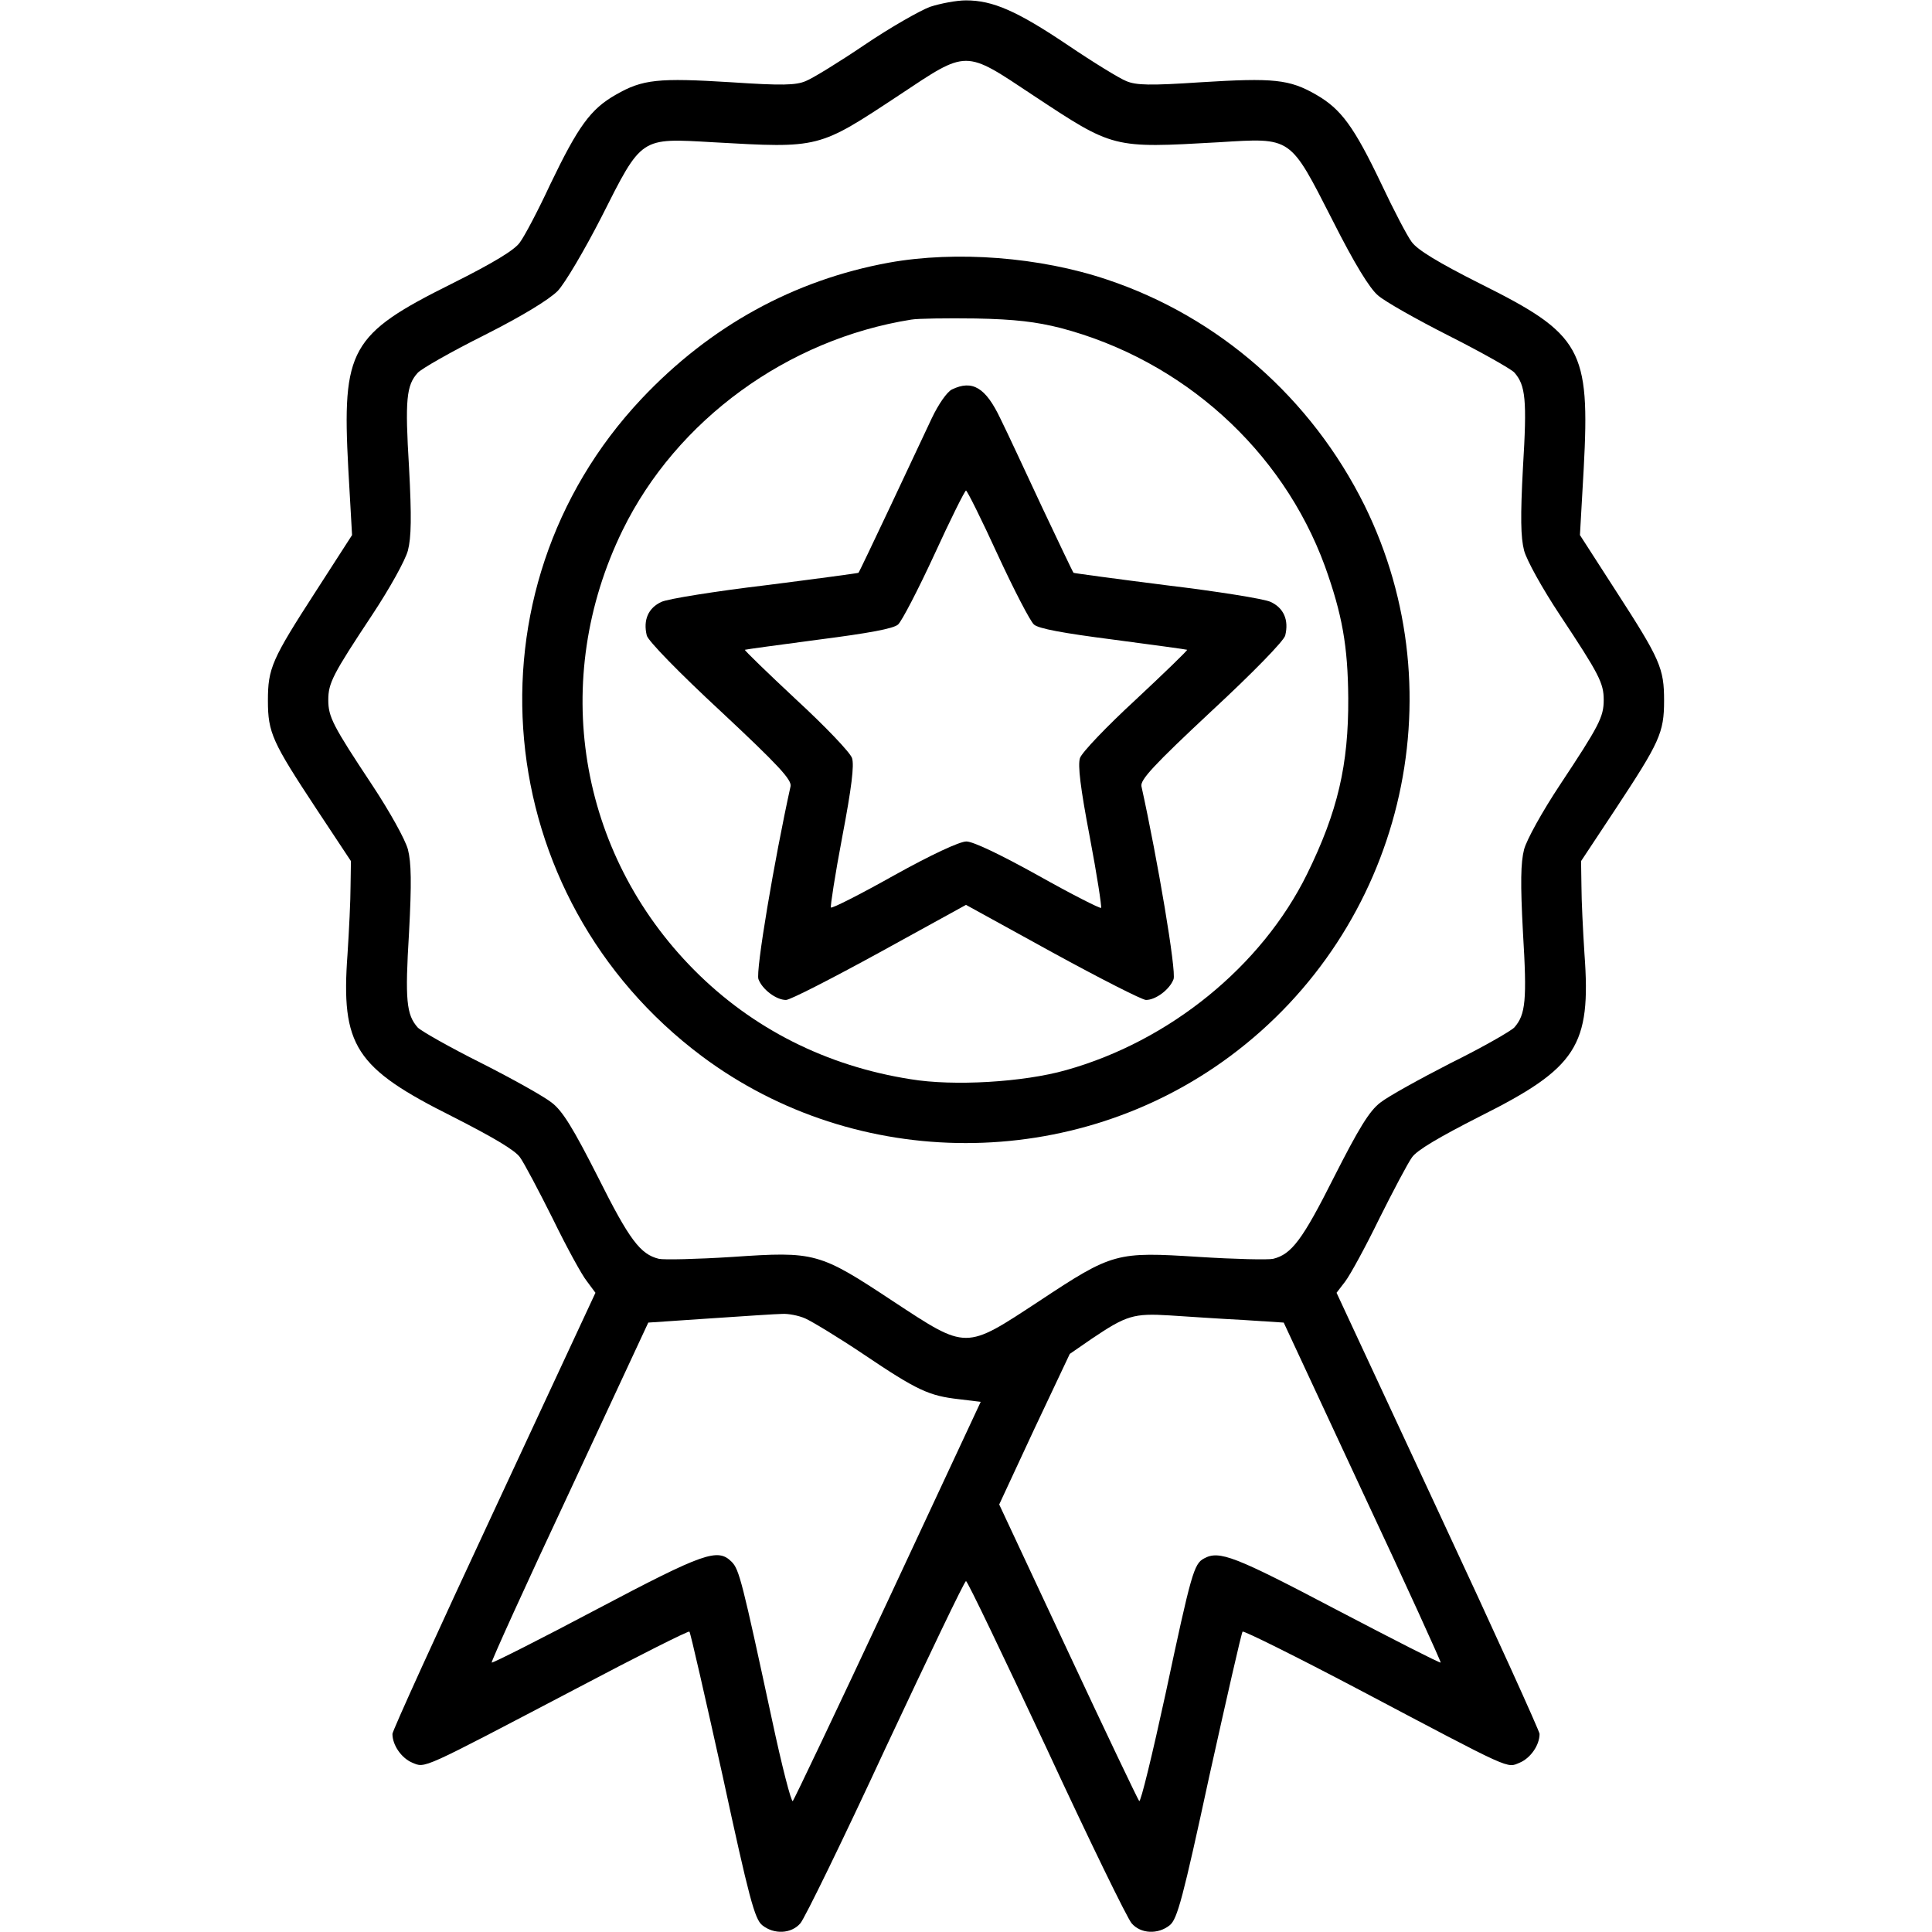 <?xml version="1.0" standalone="no"?>
<!DOCTYPE svg PUBLIC "-//W3C//DTD SVG 20010904//EN"
 "http://www.w3.org/TR/2001/REC-SVG-20010904/DTD/svg10.dtd">
<svg version="1.0" xmlns="http://www.w3.org/2000/svg"
 width="512pt" height="512pt" viewBox="0 0 512 512"
 preserveAspectRatio="xMidYMid meet">

<g transform="translate(0,512) scale(0.1,-0.1)"
fill="#000000" stroke="none">
<path d="M2465 5102 c-27 -10 -106 -55 -174 -101 -68 -46 -138 -89 -156 -96
-26 -11 -63 -12 -197 -3 -193 12 -235 8 -306 -33 -67 -38 -100 -84 -174 -238
-32 -69 -68 -137 -80 -153 -13 -20 -71 -55 -181 -110 -269 -134 -291 -173
-274 -490 l10 -176 -96 -149 c-117 -181 -127 -204 -127 -290 0 -85 12 -110
128 -286 l92 -139 -1 -66 c0 -37 -4 -118 -8 -180 -18 -244 20 -302 278 -431
106 -54 166 -89 179 -108 11 -15 50 -89 87 -163 36 -74 77 -149 90 -165 l23
-31 -269 -578 c-148 -317 -269 -583 -269 -591 0 -30 24 -64 52 -76 36 -15 19
-22 437 197 161 85 296 153 298 150 3 -3 42 -175 88 -382 70 -324 85 -380 105
-396 31 -25 77 -23 101 5 11 12 113 221 226 465 114 243 209 442 213 442 4 0
99 -199 213 -442 113 -244 215 -453 226 -465 24 -28 70 -30 101 -5 20 16 35
72 105 396 46 207 85 379 88 382 3 3 142 -66 309 -154 411 -217 390 -208 426
-193 28 12 52 46 52 76 0 7 -121 274 -269 591 l-269 578 23 30 c13 17 54 92
90 166 37 74 76 148 87 163 13 19 73 54 179 108 258 129 296 187 278 431 -4
62 -8 143 -8 180 l-1 66 92 139 c116 176 128 201 128 286 0 86 -10 109 -127
290 l-96 149 10 176 c17 317 -5 356 -274 490 -113 57 -167 90 -182 111 -12 16
-48 85 -80 153 -73 153 -107 199 -173 237 -71 41 -113 45 -306 33 -134 -9
-171 -8 -197 3 -18 7 -88 50 -156 96 -134 90 -198 118 -269 118 -25 0 -67 -8
-95 -17z m272 -234 c215 -142 210 -141 493 -125 195 12 187 17 302 -208 57
-113 98 -180 120 -198 18 -16 103 -64 188 -107 85 -43 163 -87 173 -97 30 -34
34 -72 23 -252 -7 -131 -6 -185 3 -220 7 -26 48 -100 95 -171 104 -157 116
-180 116 -225 0 -45 -12 -68 -116 -225 -47 -71 -88 -145 -95 -171 -9 -35 -10
-89 -3 -220 11 -180 7 -218 -23 -252 -10 -10 -85 -53 -168 -94 -82 -42 -167
-89 -187 -105 -29 -22 -57 -68 -123 -198 -83 -165 -112 -204 -161 -216 -13 -3
-101 -1 -196 5 -220 14 -229 12 -424 -117 -198 -130 -190 -130 -388 0 -195
129 -206 132 -425 117 -94 -6 -182 -8 -195 -5 -49 12 -78 50 -161 216 -66 130
-94 176 -123 198 -20 16 -104 63 -187 105 -82 41 -158 84 -168 94 -30 34 -34
72 -23 252 7 131 6 185 -3 220 -7 26 -48 100 -95 171 -104 157 -116 180 -116
225 0 45 12 68 116 225 47 71 88 145 95 171 9 35 10 89 3 220 -11 180 -7 218
23 251 10 11 89 56 177 100 101 51 171 94 194 117 19 20 71 108 116 196 108
214 102 209 296 198 283 -16 278 -17 493 125 182 121 172 121 354 0z m-603
-3242 c18 -8 89 -51 156 -96 141 -95 172 -109 251 -118 l58 -7 -245 -525
c-135 -289 -249 -528 -253 -533 -4 -4 -29 93 -55 215 -79 367 -87 399 -107
419 -37 37 -72 25 -358 -126 -151 -80 -276 -143 -278 -141 -2 2 90 205 206
452 l209 449 163 11 c90 6 177 12 192 12 15 1 43 -4 61 -12z m1160 -4 l108 -7
209 -449 c116 -247 208 -450 207 -452 -2 -2 -127 62 -278 141 -268 141 -309
157 -349 135 -27 -14 -34 -39 -102 -358 -35 -161 -66 -289 -70 -285 -4 5 -89
183 -189 397 l-182 389 93 200 94 199 58 40 c92 62 111 68 207 62 47 -3 134
-9 194 -12z"/>
<path d="M2356 4424 c-252 -46 -474 -168 -656 -361 -479 -509 -404 -1320 160
-1742 411 -307 987 -307 1400 0 455 338 605 955 356 1460 -141 284 -386 499
-682 598 -178 60 -400 77 -578 45z m454 -173 c324 -85 588 -323 701 -631 46
-128 61 -212 62 -350 1 -177 -28 -301 -109 -466 -120 -244 -364 -443 -639
-520 -113 -32 -298 -43 -412 -24 -223 35 -419 134 -573 289 -309 311 -383 771
-190 1166 143 292 437 506 765 558 17 3 93 4 170 3 106 -2 161 -9 225 -25z"/>
<path d="M2523 4088 c-13 -6 -36 -39 -54 -77 -17 -36 -67 -142 -111 -236 -44
-93 -81 -171 -83 -173 -1 -1 -112 -16 -246 -33 -134 -16 -259 -36 -276 -44
-35 -16 -49 -48 -39 -89 3 -14 87 -100 196 -201 153 -143 189 -182 185 -199
-43 -195 -93 -491 -85 -511 10 -27 47 -55 73 -55 11 0 122 57 248 126 l229
126 229 -126 c126 -69 238 -126 248 -126 26 0 63 28 73 55 8 20 -42 316 -85
511 -4 17 32 56 185 199 109 101 193 187 196 201 10 41 -4 73 -39 89 -17 8
-142 28 -276 44 -134 17 -245 32 -246 33 -2 2 -39 80 -83 173 -44 94 -93 200
-111 236 -39 82 -74 103 -128 77z m121 -438 c43 -93 86 -176 96 -185 12 -11
78 -23 210 -40 106 -14 194 -26 196 -27 1 -2 -60 -61 -136 -132 -77 -71 -143
-140 -148 -155 -6 -19 1 -78 26 -209 19 -100 32 -185 30 -188 -3 -2 -78 36
-167 86 -99 55 -172 90 -190 90 -18 0 -93 -35 -192 -90 -89 -50 -164 -88 -167
-85 -2 2 11 87 30 187 25 131 32 190 26 209 -5 15 -71 84 -148 155 -76 71
-137 130 -136 132 2 1 90 13 196 27 132 17 198 29 210 40 10 9 53 92 96 185
43 94 81 170 84 170 3 0 41 -76 84 -170z"/>
</g>
</svg>

